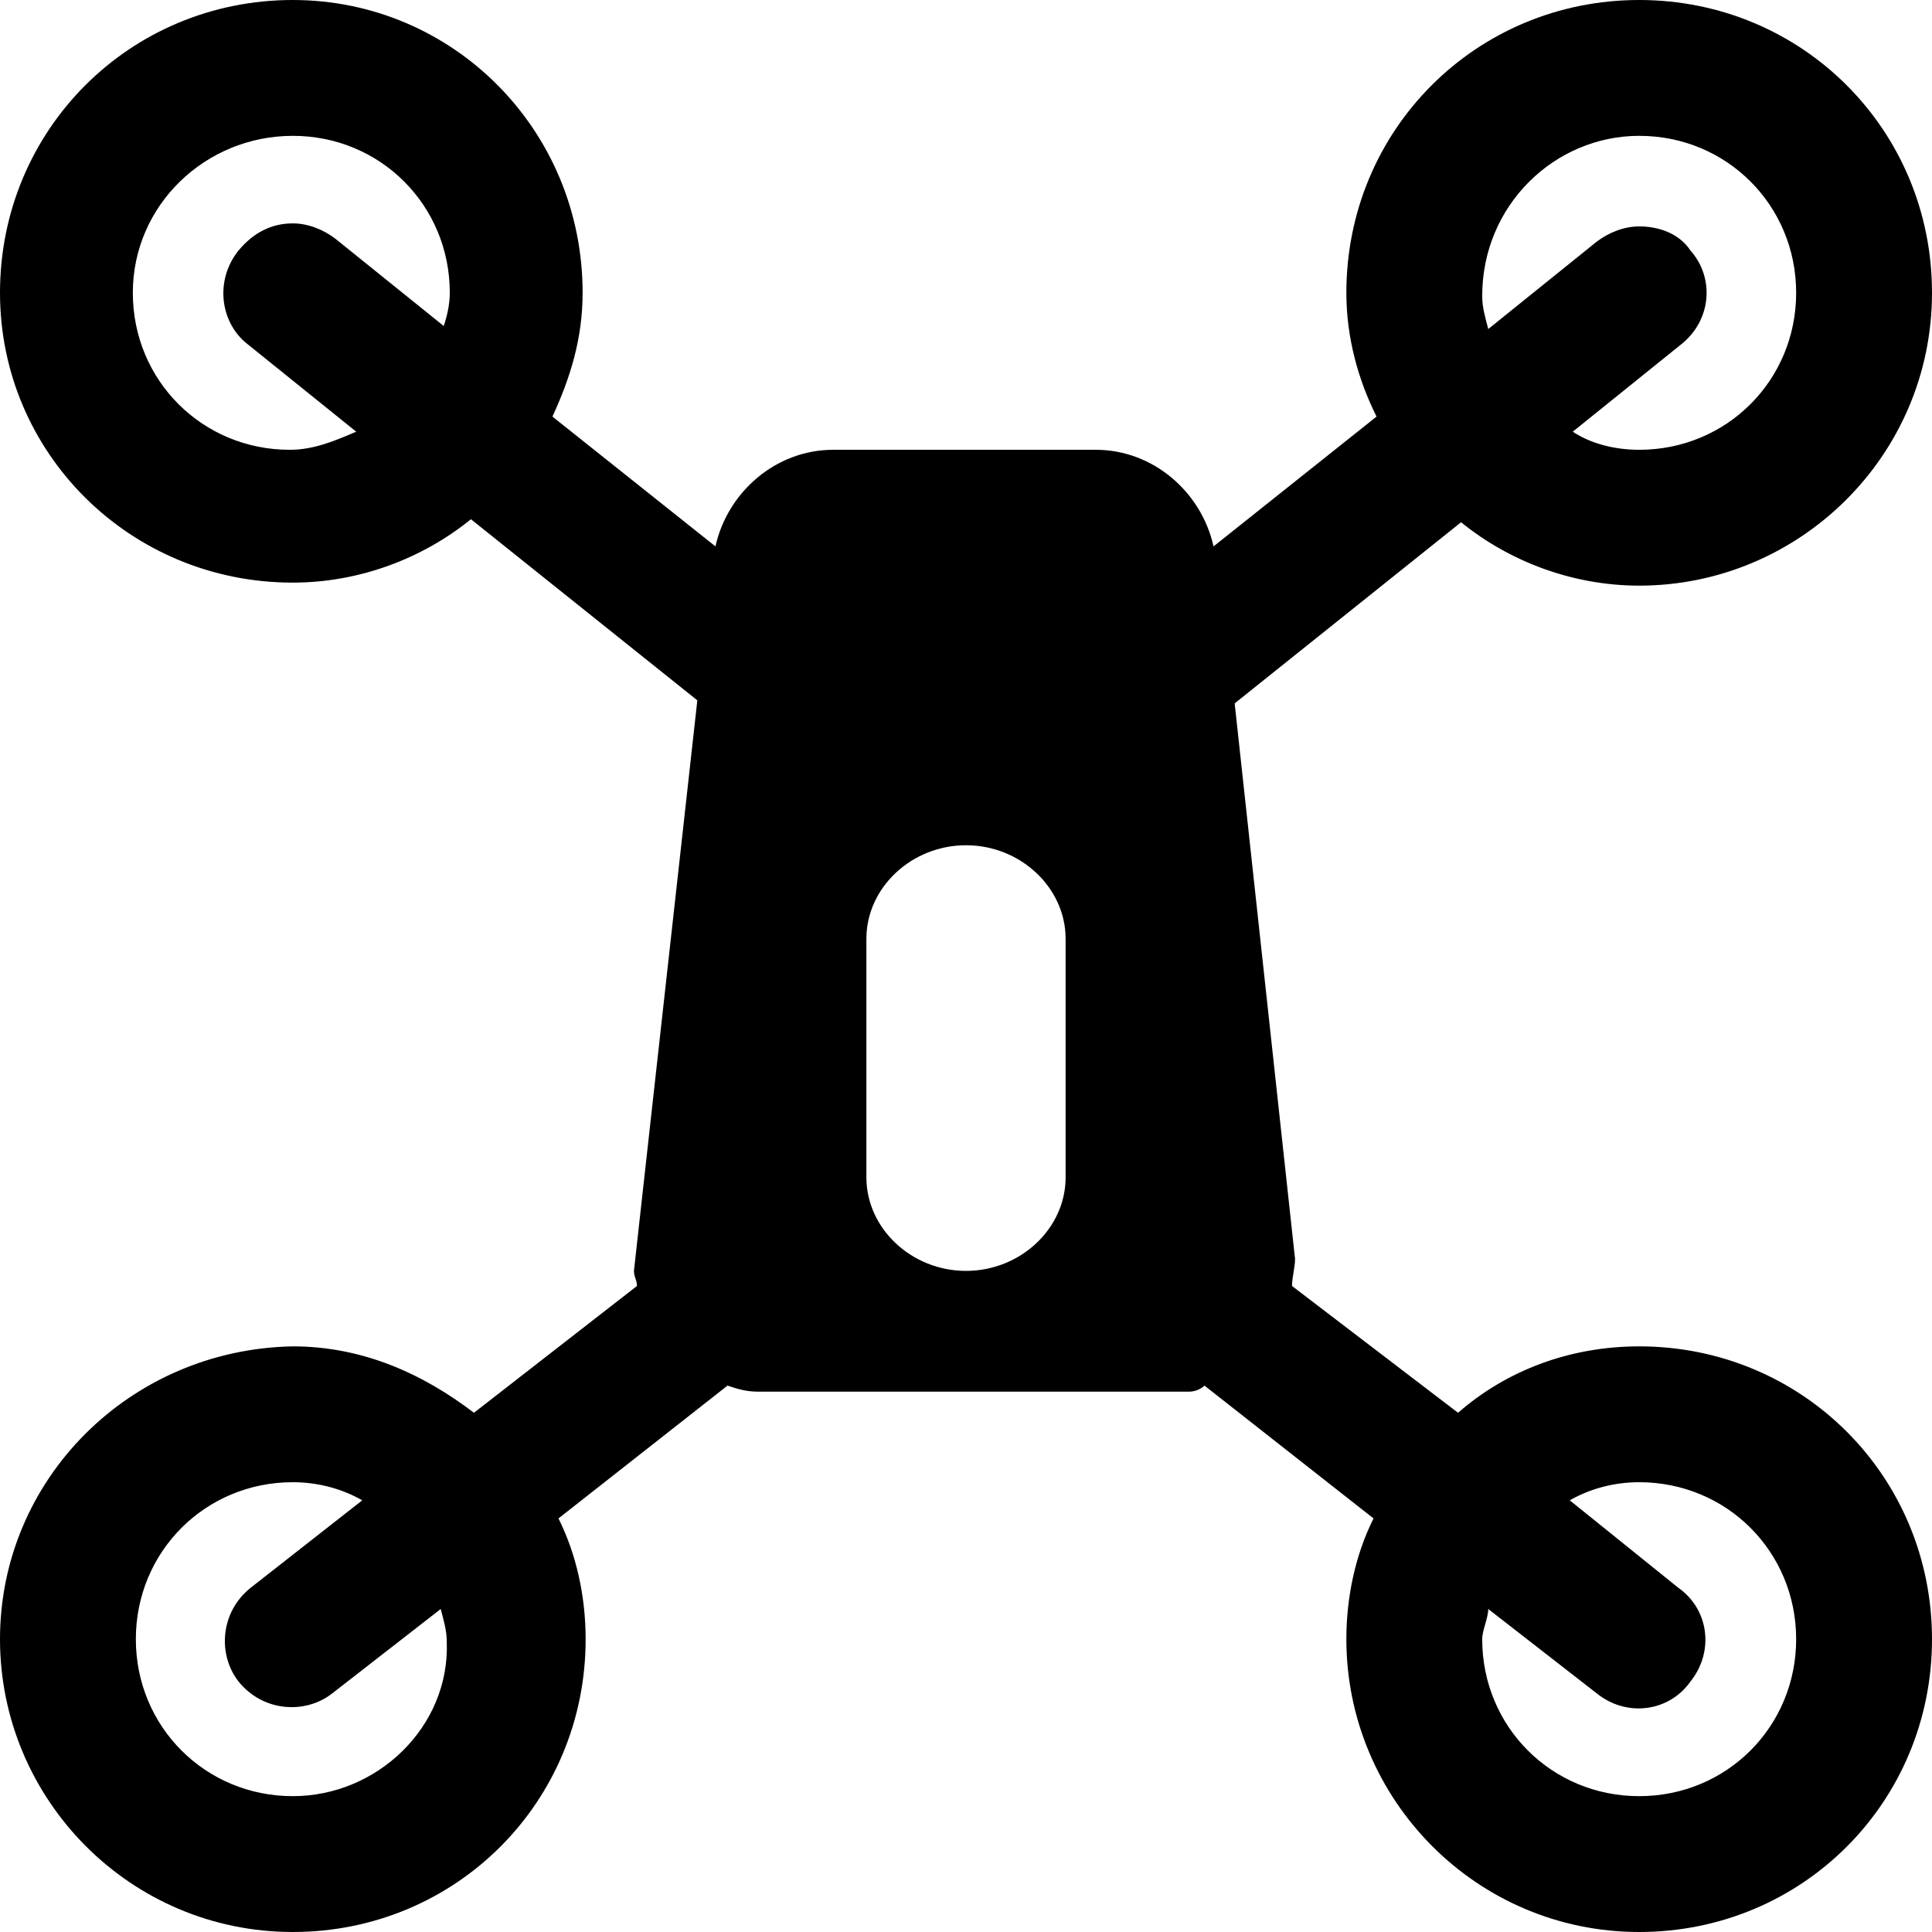<?xml version="1.0" encoding="utf-8"?>
<!-- Generator: Adobe Illustrator 26.3.1, SVG Export Plug-In . SVG Version: 6.00 Build 0)  -->
<svg version="1.1" id="图层_1" xmlns="http://www.w3.org/2000/svg" xmlns:xlink="http://www.w3.org/1999/xlink" width="1024" height="1024" x="0px" y="0px"
	 viewBox="0 0 64 64" style="enable-background:new 0 0 64 64;" xml:space="preserve">
<path d="M9.7,19.3c2.2,0,4.3-0.8,5.9-2.1l7.5,6L21,42.1c0,0.2,0.1,0.3,0.1,0.5l-5.4,4.2c-1.7-1.3-3.7-2.2-6-2.2
	C4.3,44.7,0,49,0,54.3S4.3,64,9.7,64s9.7-4.3,9.7-9.7c0-1.4-0.3-2.8-0.9-4l5.6-4.4c0.3,0.1,0.6,0.2,1,0.2l14.3,0
	c0.2,0,0.4-0.1,0.5-0.2l5.6,4.4c-0.6,1.2-0.9,2.6-0.9,4c0,5.3,4.3,9.7,9.7,9.7s9.7-4.3,9.7-9.7s-4.3-9.7-9.7-9.7
	c-2.3,0-4.4,0.8-6,2.2l-5.5-4.2c0-0.3,0.1-0.6,0.1-0.9l-2-18.4l7.5-6c1.6,1.3,3.7,2.1,5.9,2.1c5.3,0,9.7-4.3,9.7-9.7S59.7,0,54.3,0
	s-9.7,4.3-9.7,9.7c0,1.5,0.4,2.9,1,4.1l-5.4,4.3c-0.4-1.8-2-3.2-3.9-3.2h-8.7c-1.9,0-3.5,1.4-3.9,3.2l-5.4-4.3c0.6-1.3,1-2.6,1-4.1
	C19.3,4.3,15,0,9.7,0C4.3,0,0,4.3,0,9.7C0,15,4.3,19.3,9.7,19.3z M9.7,59.5c-2.9,0-5.2-2.3-5.2-5.2s2.3-5.2,5.2-5.2
	c0.8,0,1.6,0.2,2.3,0.6l-3.7,2.9c-1,0.8-1.1,2.2-0.4,3.1c0.8,1,2.2,1.1,3.1,0.4l3.6-2.8c0.1,0.4,0.2,0.7,0.2,1.1
	C14.9,57.2,12.5,59.5,9.7,59.5z M49.3,53.3l3.6,2.8c1,0.8,2.4,0.6,3.1-0.4c0.8-1,0.6-2.4-0.4-3.1L52,49.7c0.7-0.4,1.5-0.6,2.3-0.6
	c2.9,0,5.2,2.3,5.2,5.2s-2.3,5.2-5.2,5.2s-5.2-2.3-5.2-5.2C49.1,54,49.3,53.6,49.3,53.3z M54.3,4.5c2.9,0,5.2,2.3,5.2,5.2
	s-2.3,5.2-5.2,5.2c-0.8,0-1.6-0.2-2.2-0.6l3.6-2.9c1-0.8,1.1-2.2,0.3-3.1c-0.4-0.6-1.1-0.8-1.7-0.8c-0.5,0-1,0.2-1.4,0.5l-3.6,2.9
	c-0.1-0.4-0.2-0.7-0.2-1.1C49.1,6.8,51.5,4.5,54.3,4.5z M28.7,31.1c0-1.7,1.5-3.1,3.3-3.1c1.8,0,3.3,1.4,3.3,3.1V39
	c0,1.7-1.5,3.1-3.3,3.1c-1.8,0-3.3-1.4-3.3-3.1V31.1z M9.7,4.5c2.9,0,5.2,2.3,5.2,5.2c0,0.4-0.1,0.8-0.2,1.1l-3.6-2.9
	c-0.4-0.3-0.9-0.5-1.4-0.5C9,7.4,8.4,7.7,7.9,8.3c-0.8,1-0.6,2.4,0.3,3.1l3.6,2.9c-0.7,0.3-1.4,0.6-2.2,0.6c-2.9,0-5.2-2.3-5.2-5.2
	S6.8,4.5,9.7,4.5z"/>
</svg>
